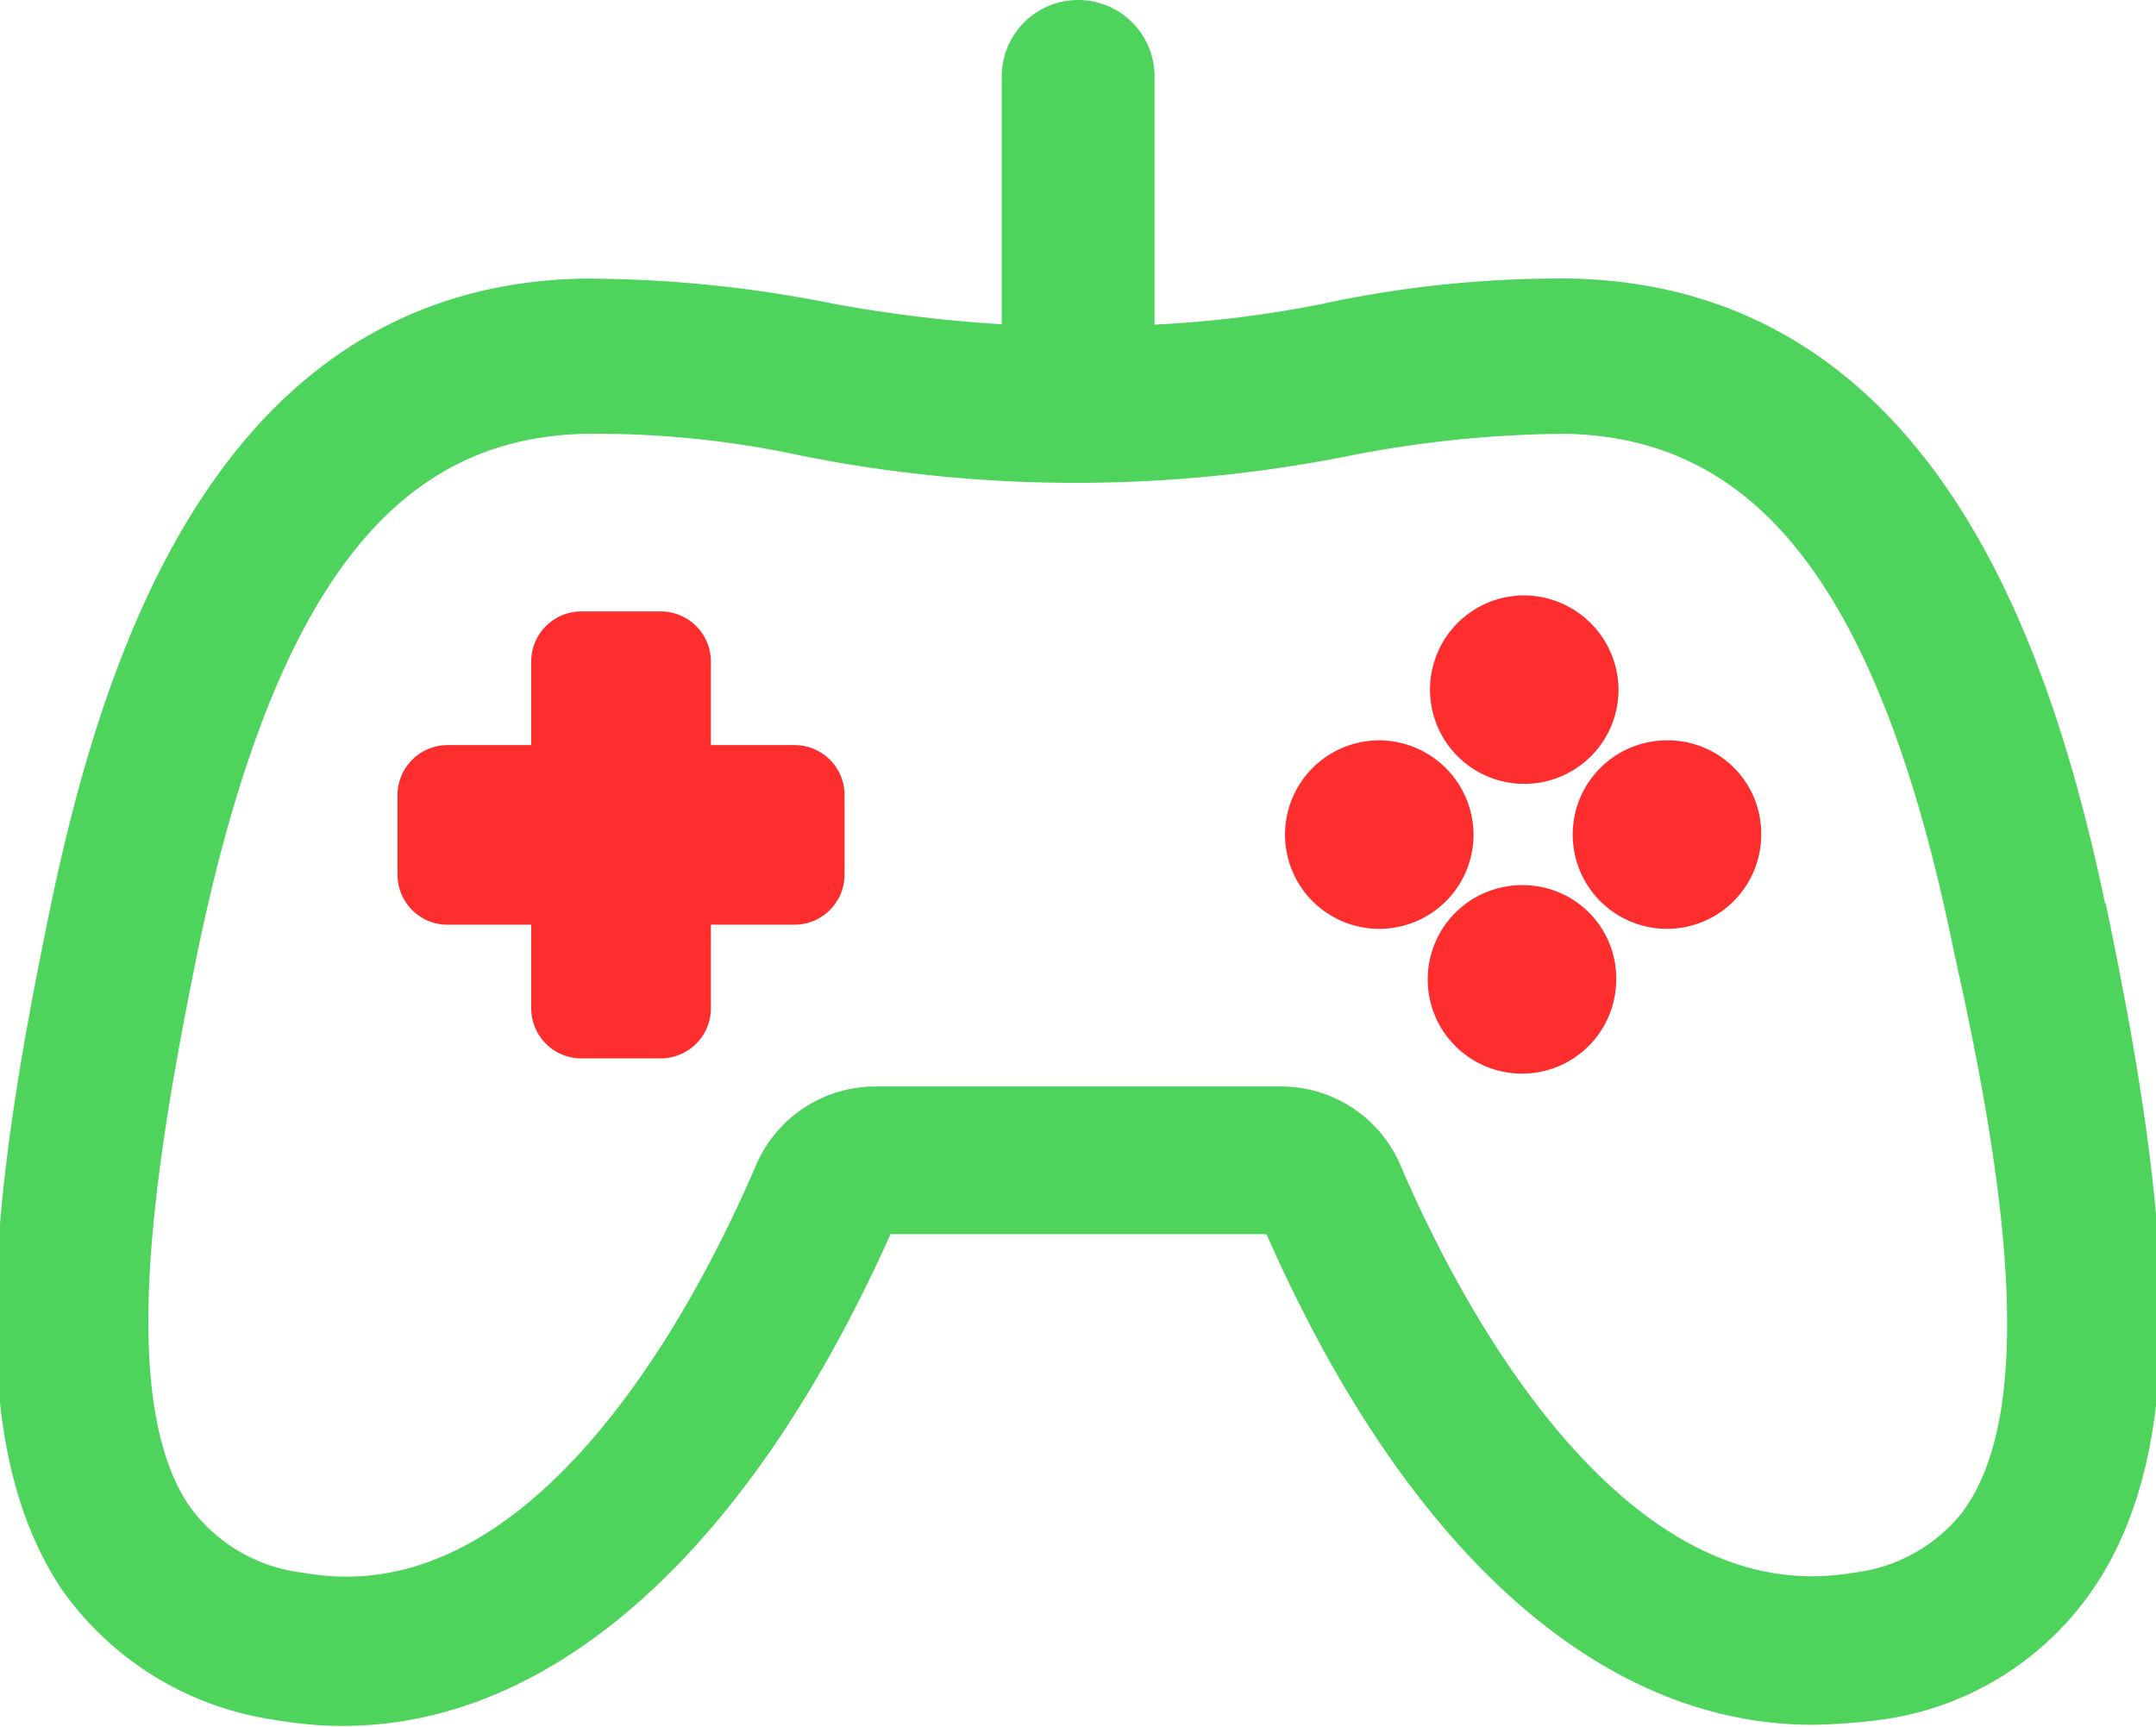 <svg xmlns="http://www.w3.org/2000/svg" width="14.112" height="11.306" viewBox="0 0 14.112 11.306">
  <g id="noun-game-2007259" transform="translate(-83.866 -68.731)">
    <path id="Path_623" data-name="Path 623" d="M97.522,74.793c-.35-1.723-1.095-4.029-3.358-4.088a7.206,7.206,0,0,0-1.606.161,7.535,7.535,0,0,1-1.285.146V69.231a.35.35,0,0,0-.7,0v1.781a9.342,9.342,0,0,1-1.285-.146,8.079,8.079,0,0,0-1.606-.161c-2.263.044-3.007,2.35-3.358,4.088-.394,1.912-.525,3.372.073,4.263a1.916,1.916,0,0,0,1.3.788c1.489.263,2.905-.905,3.9-3.183h2.657c.891,2.073,2.131,3.212,3.475,3.212a3.83,3.83,0,0,0,.409-.029,1.854,1.854,0,0,0,1.3-.788c.613-.891.482-2.35.088-4.263Zm-.657,3.883a1.216,1.216,0,0,1-.847.5c-1.635.277-2.73-1.839-3.124-2.759a.7.7,0,0,0-.642-.423H89.595a.7.7,0,0,0-.642.423c-.394.92-1.489,3.051-3.124,2.759a1.216,1.216,0,0,1-.847-.5c-.5-.73-.277-2.234.029-3.737.5-2.409,1.329-3.489,2.686-3.518h.1a6.493,6.493,0,0,1,1.343.146,8.993,8.993,0,0,0,3.533,0,7.682,7.682,0,0,1,1.445-.146c1.372.029,2.2,1.124,2.686,3.518.336,1.5.555,3.007.058,3.737Z" transform="translate(0 0)" fill="#4ed45c" stroke="#4ed45c" stroke-width="0.3"/>
    <path id="Path_624" data-name="Path 624" d="M187.258,223.2h-.7v-.7a.178.178,0,0,0-.175-.175h-.526a.178.178,0,0,0-.175.175v.7h-.7a.178.178,0,0,0-.175.175v.526a.177.177,0,0,0,.175.175h.7v.7a.178.178,0,0,0,.175.175h.526a.178.178,0,0,0,.175-.175v-.7h.7a.178.178,0,0,0,.175-.175v-.526A.177.177,0,0,0,187.258,223.2Z" transform="translate(-98.189 -149.441)" fill="#ff2e2e" stroke="#ff2e2e" stroke-width="0.3"/>
    <path id="Path_625" data-name="Path 625" d="M444.545,218.4a.467.467,0,1,0,.467.467A.471.471,0,0,0,444.545,218.4Z" transform="translate(-350.702 -145.621)" fill="#ff2e2e" stroke="#ff2e2e" stroke-width="0.3"/>
    <path id="Path_626" data-name="Path 626" d="M480.385,254.8a.467.467,0,1,0,.467.467A.461.461,0,0,0,480.385,254.8Z" transform="translate(-385.608 -181.072)" fill="#ff2e2e" stroke="#ff2e2e" stroke-width="0.3"/>
    <path id="Path_627" data-name="Path 627" d="M408.145,254.8a.467.467,0,1,0,.467.467A.47.47,0,0,0,408.145,254.8Z" transform="translate(-315.251 -181.072)" fill="#ff2e2e" stroke="#ff2e2e" stroke-width="0.3"/>
    <path id="Path_628" data-name="Path 628" d="M443.985,291.2a.467.467,0,1,0,.467.467A.461.461,0,0,0,443.985,291.2Z" transform="translate(-350.157 -216.524)" fill="#ff2e2e" stroke="#ff2e2e" stroke-width="0.3"/>
  </g>
</svg>
